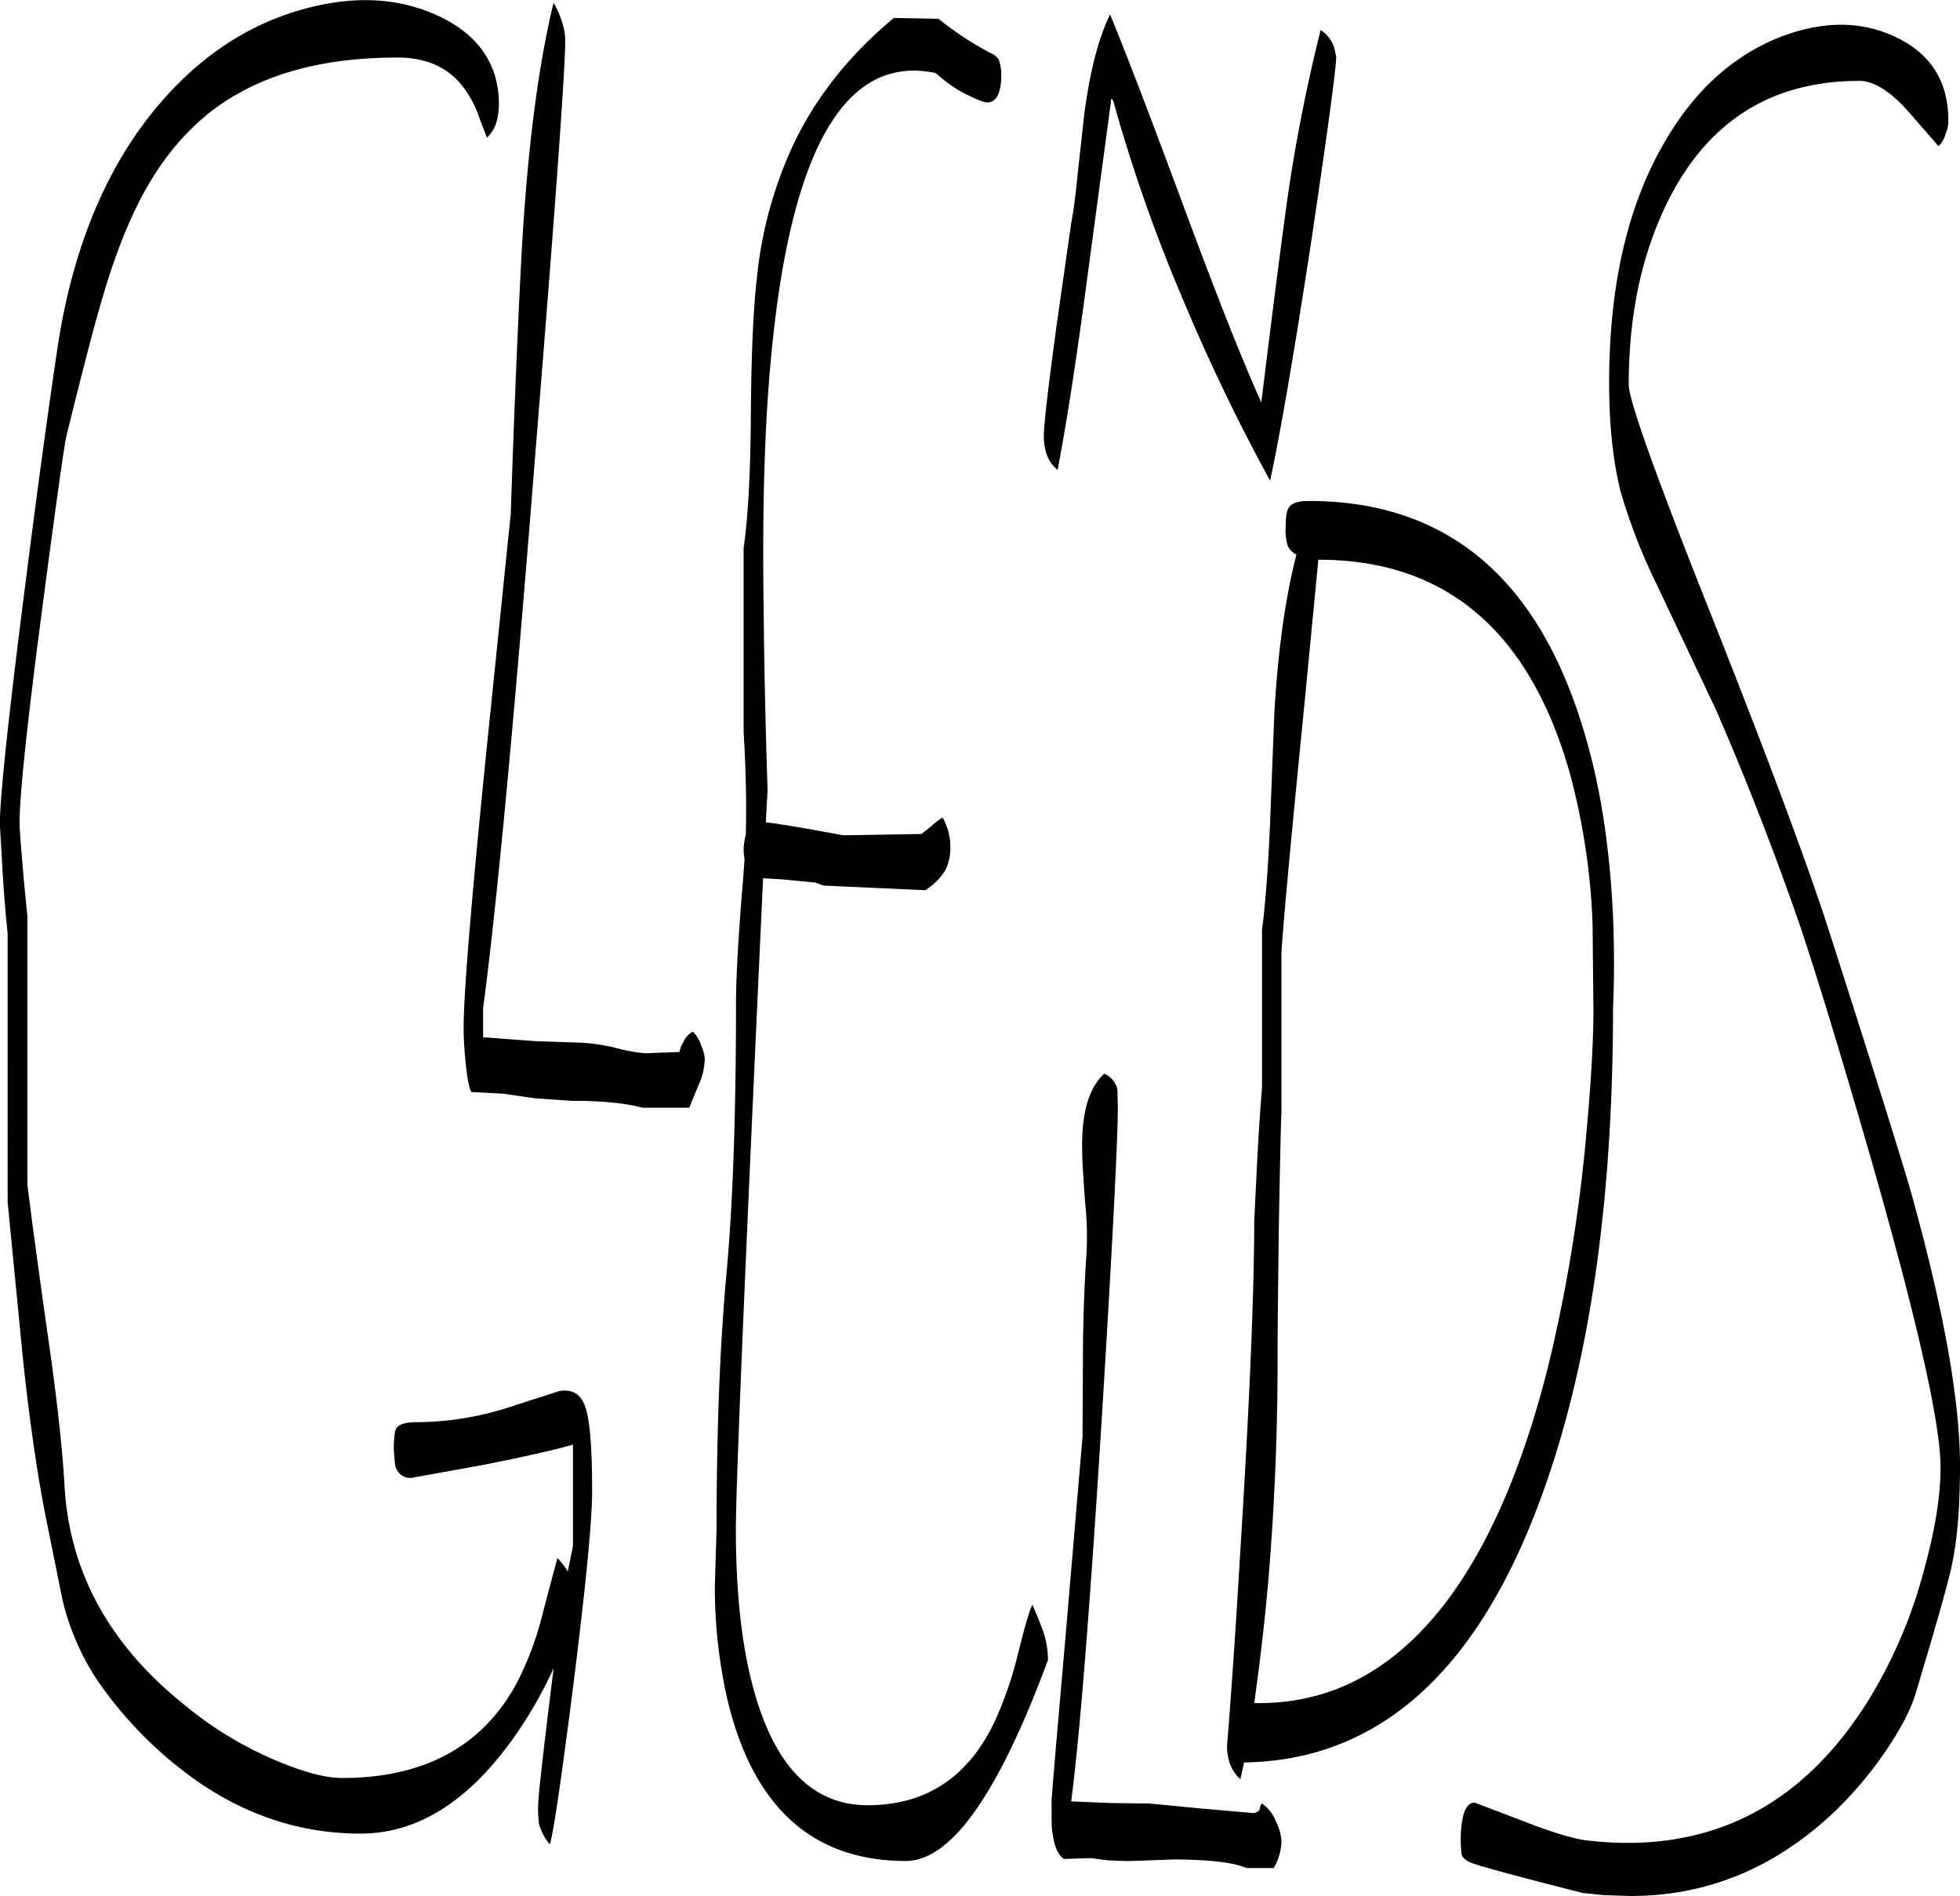 <svg id="Layer_1" data-name="Layer 1" xmlns="http://www.w3.org/2000/svg" viewBox="0 0 544.32 526.46"><defs><style>.cls-1{fill-rule:evenodd;}</style></defs><path class="cls-1" d="M333.6,339.72l.12,4.92c0,8.76-1.44,37.56-4.44,86.16-3.36,53.88-6.24,89.52-8.52,106.68l11,.48,10.68.12,13.68,1.32,15,1.32a2.12,2.12,0,0,0,2-1,3.27,3.27,0,0,1,.6-1.68,11.12,11.12,0,0,1,4,5.28,13,13,0,0,1,1.44,5.28A15.34,15.34,0,0,1,377,556h-7.56c-3.6-1.56-10.08-2.28-19.56-2.4l-13.44.48-5.76-.24-4.32-.6-7.56.24c-1.8-1.08-2.88-3.84-3.36-8.28-.12-1-.12-3.48-.12-7.68,0-1.2,1.2-15.36,3.6-42.6l5-58.8.12-25.56c.12-9.6.48-18.12,1-25.56a88.82,88.82,0,0,0-.36-13.32c-.6-7.8-.84-12.36-.84-13.92q-.54-16.38,6.12-22.32A6.32,6.32,0,0,1,333.6,339.72Zm-172.32-269a9.78,9.78,0,0,1-2.76,4.8l-2-5.16A29.81,29.81,0,0,0,153,63c-4.2-6.48-10.56-9.72-19.32-9.72-17.16,0-31.56,3.12-43.08,9.36C80.4,68,72.12,76.2,65.52,86.88q-7.92,12.78-14,33.84c-2.4,8.16-5.64,20.76-9.84,37.8-.6,2.76-2.88,18.84-6.72,48.12-4.2,31.92-6.24,51.6-6.24,59,0,1.56.24,5,.72,10.56.48,6,1,11.16,1.44,15.36v74.64c.6,4.92,2.4,18.84,5.64,41.64,2.52,17.4,4.08,31.44,4.68,42,1.32,23.88,12.48,44.28,33.48,61A101.27,101.27,0,0,0,99.6,526q11.7,5,18.72,5c22.68,0,38.88-8.76,48.36-26.16a87.77,87.77,0,0,0,7.56-20.52l3.84-14.4a24.07,24.07,0,0,1,2.88,3.72l1.44-7v-28.2c-4.56,1.32-12.84,3.24-25,5.64l-19.92,3.6A4.31,4.31,0,0,1,133,444l-.36-4q0-4.86.72-6.12c.72-1.08,2.52-1.68,5.52-1.68a85,85,0,0,0,24.84-3.84l14.88-4.8q5.4-.9,7.2,4.32c1.32,3.72,1.92,11.52,1.92,23.4,0,8.52-1.8,26.64-5.28,54.36-3.36,26.4-5.52,41-6.48,43.8a14.79,14.79,0,0,1-3-5.76,33.88,33.88,0,0,1-.24-4.8c0-2.52,1.2-13.08,3.48-31.68l.84-6.72a116.75,116.75,0,0,1-8.64,15.72q-19.8,30.24-45,30.24c-17.88,0-34.44-5.88-49.68-17.76A110.46,110.46,0,0,1,50,503.4a69.81,69.81,0,0,1-9.36-21.84l-4.44-22q-3.6-17.64-6.48-44.28l-4.32-44.16V296.4c-.48-4.44-1-10.32-1.44-17.76l-.72-12.48c0-7.32,2.4-30.24,7.32-68.52,3.48-27.48,6.36-48,8.4-61.8,3.84-27.24,12.6-49.56,26.16-66.72,11.64-14.64,25.44-24.36,41.4-29,14.52-4.2,27.24-3.6,38.4,1.56s16.92,13.44,16.92,24.6A19.69,19.69,0,0,1,161.28,70.68Zm18.24-26.76a14.94,14.94,0,0,1,.72,4.8q0,12.24-8.28,114.36-8.82,111.42-14.52,154.2v8L172,326.4l10.92.36A52.6,52.6,0,0,1,194,328.2a44.47,44.47,0,0,0,8.52,1.56l9.48-.36a6.86,6.86,0,0,1,1.08-2.76,5.7,5.7,0,0,1,2.64-2.88A9.55,9.55,0,0,1,218,327.6a11.81,11.81,0,0,1,1,3.48,18.14,18.14,0,0,1-1.08,6l-3.24,7.8h-13c-4.8-1.32-11.4-1.92-19.92-1.92l-10.08-.72L163.2,341l-9-.48c-.6-.84-1.2-3.84-1.68-8.88-.36-3.6-.48-6.6-.48-9q0-14.4,6.48-78.36l6.6-64.32c1.08-32.16,2.16-56.16,3-72.12,1.56-28.08,4.44-51.36,8.88-69.72A22.07,22.07,0,0,1,179.52,43.92Zm104.4-1.44A88.07,88.07,0,0,0,298.32,52a4.67,4.67,0,0,1,2.4,2,12.09,12.09,0,0,1,.6,4.44,14.11,14.11,0,0,1-.48,4.08c-.6,2.16-1.8,3.24-3.36,3.24-1.08,0-3.36-1-6.84-2.76a37.39,37.39,0,0,1-7.44-5.4q-37.8-8.1-45.84,79.56c-1.8,19.08-2.4,42.24-2,69.48q.18,21.6,1.08,50l-.48,9c3.48.36,10.56,1.56,21.48,3.6l21.72-.36,2.76-2.16a19.63,19.63,0,0,1,3.12-2.4,15.89,15.89,0,0,1,2.16,7.68,14.75,14.75,0,0,1-1.2,6.6,16.63,16.63,0,0,1-5.76,5.88L252,283.2l-2.28-.84-8.76-.84-5.76-.36q-7.56,162.9-7.56,180.72c0,15.84,1.32,29.28,3.84,40.2,5.64,24.36,16.56,36.48,32.76,36.48s28.08-7.8,35.4-23.52a103.15,103.15,0,0,0,6.36-18.6c1.92-7.68,3.24-12.24,4-13.56,1.56,3.6,2.64,6.36,3.24,8.16a26.21,26.21,0,0,1,1.08,7.2c-13.8,37.2-26.88,55.8-39.48,55.8q-38.88,0-49.56-44.88a140.84,140.84,0,0,1-3.48-31.44l.48-15.72c0-28.44,1-52.08,2.76-71.16s2.64-44,2.64-74.88c0-7.92.72-19.56,2-34.92l.36-4.92-.24-2.28a18,18,0,0,1,.6-4.8c.24-8.76,0-18.24-.6-28.44V189.48c1.2-8.4,1.92-20.76,2-37.08.12-17.16.72-29.88,1.68-37.92a114.34,114.34,0,0,1,10.2-37.2c6.24-13.08,15.48-24.72,27.84-35ZM389.4,192.72l-4,41.52q-5.22,52.38-6.24,67.32V346.2c-.12,1.56-.36,11.88-.72,31.2q-.36,27.54-.36,37.8c0,19.92-.84,39.6-2.4,59-1.08,12.84-2.52,24.84-4.08,36H373q31.14,0,52.8-29.28c11.52-15.72,20.76-37.44,27.6-64.92A439.54,439.54,0,0,0,464,350.16q1.8-20,1.8-32.4l-.24-23.88a185.76,185.76,0,0,0-6.48-42.48q-16.92-58.68-69.6-58.68Zm-2.64-16.32q58.86,0,77.4,67.44c4,14.28,6.24,30.24,7.08,47.88.36,9.12.36,17.64,0,25.44q0,83.34-20.88,138.36-26.64,70.38-81.6,71.16l-1,4.68a10.91,10.91,0,0,1-3.12-5,16.14,16.14,0,0,1-.6-4.2c1.32-16.2,2.52-34.44,3.72-54.6q3.78-60.48,3.84-91.08l.72-15q.72-13.86,1.44-22V295.56Q375.24,284,376,265.68l1.2-30.72c1-17,3-31.56,6.12-43.68a5.17,5.17,0,0,1-2.4-2.4,13.84,13.84,0,0,1-.6-4.92c0-2.88.24-4.8.84-5.64C382,177,383.76,176.4,386.76,176.4Zm7-126.12.6,2.76c0,3.24-2.28,19.92-6.72,49.92q-7.38,48.24-11.64,67.8a539.63,539.63,0,0,1-24.84-51.84A443.87,443.87,0,0,1,332.4,65.16l-.48-.48-7,52.08c-2.76,20.76-5.4,37.8-7.92,51a9.39,9.39,0,0,1-3.24-4.92,16.33,16.33,0,0,1-.6-4.32c0-3.24,1.2-13.56,3.6-31.2l4-28c.72-3.72,1.32-8.64,1.92-14.76l1.68-15.24c1.56-12.12,4-21.48,7.2-28q5.94,14.22,20.52,53.52c8.76,23.64,15.84,41.64,21.48,54.24,2.76-22.44,4.92-39.36,6.48-51a463.67,463.67,0,0,1,10-52.44A8.89,8.89,0,0,1,393.72,50.28Zm169.8,24.36a7.06,7.06,0,0,1-1.92,3.24l-8.16-9.36c-5.16-5.88-9.84-8.76-13.8-8.76-23.88,0-41.28,10.68-52.44,31.92-7.8,15-11.64,32.4-11.64,52.44q0,6.12,20.76,58.56c17.16,43.08,28.56,73.68,34.44,91.8,13,40.44,20.52,64.68,22.8,72.48q14,49.68,14,77.4c0,12-.84,21.6-2.52,28.68q-1.8,7.92-9.72,34.2c-1.08,3.84-3.36,8.52-7,14.16a106.09,106.09,0,0,1-15.48,18.84Q508.08,563.82,476,563.76l-7.32-.24-5.88-.6c-17.52-4.44-27.6-7.2-30.36-8.16q-2.7-.9-3.24-2.52a34.27,34.27,0,0,1-.24-5,25.66,25.66,0,0,1,.6-5.4q.9-4,3.24-4l13,4.92c8.76,3.48,15,5.28,18.72,5.64,33.48,3.72,59.4-9.48,77.88-39.36a134.32,134.32,0,0,0,15.36-36.36c3-10.92,4.44-20.16,4.44-28q0-17.82-18.72-83.52c-8.4-29.16-15.24-51.72-20.52-67.44-7.56-21.72-15.36-41.52-23.16-59.4l-16.56-35A162.65,162.65,0,0,1,473.4,174c-2.16-8.52-3.24-18.6-3.24-30.36,0-26.52,4.92-48.36,14.76-65.76,8.28-14.76,19-24.72,32.28-30.12,11.88-4.68,22.68-4.8,32.4-.24s14.76,12.24,14.76,23.16A9.41,9.41,0,0,1,563.52,74.64Z" transform="translate(-23.28 -37.3)"/></svg>